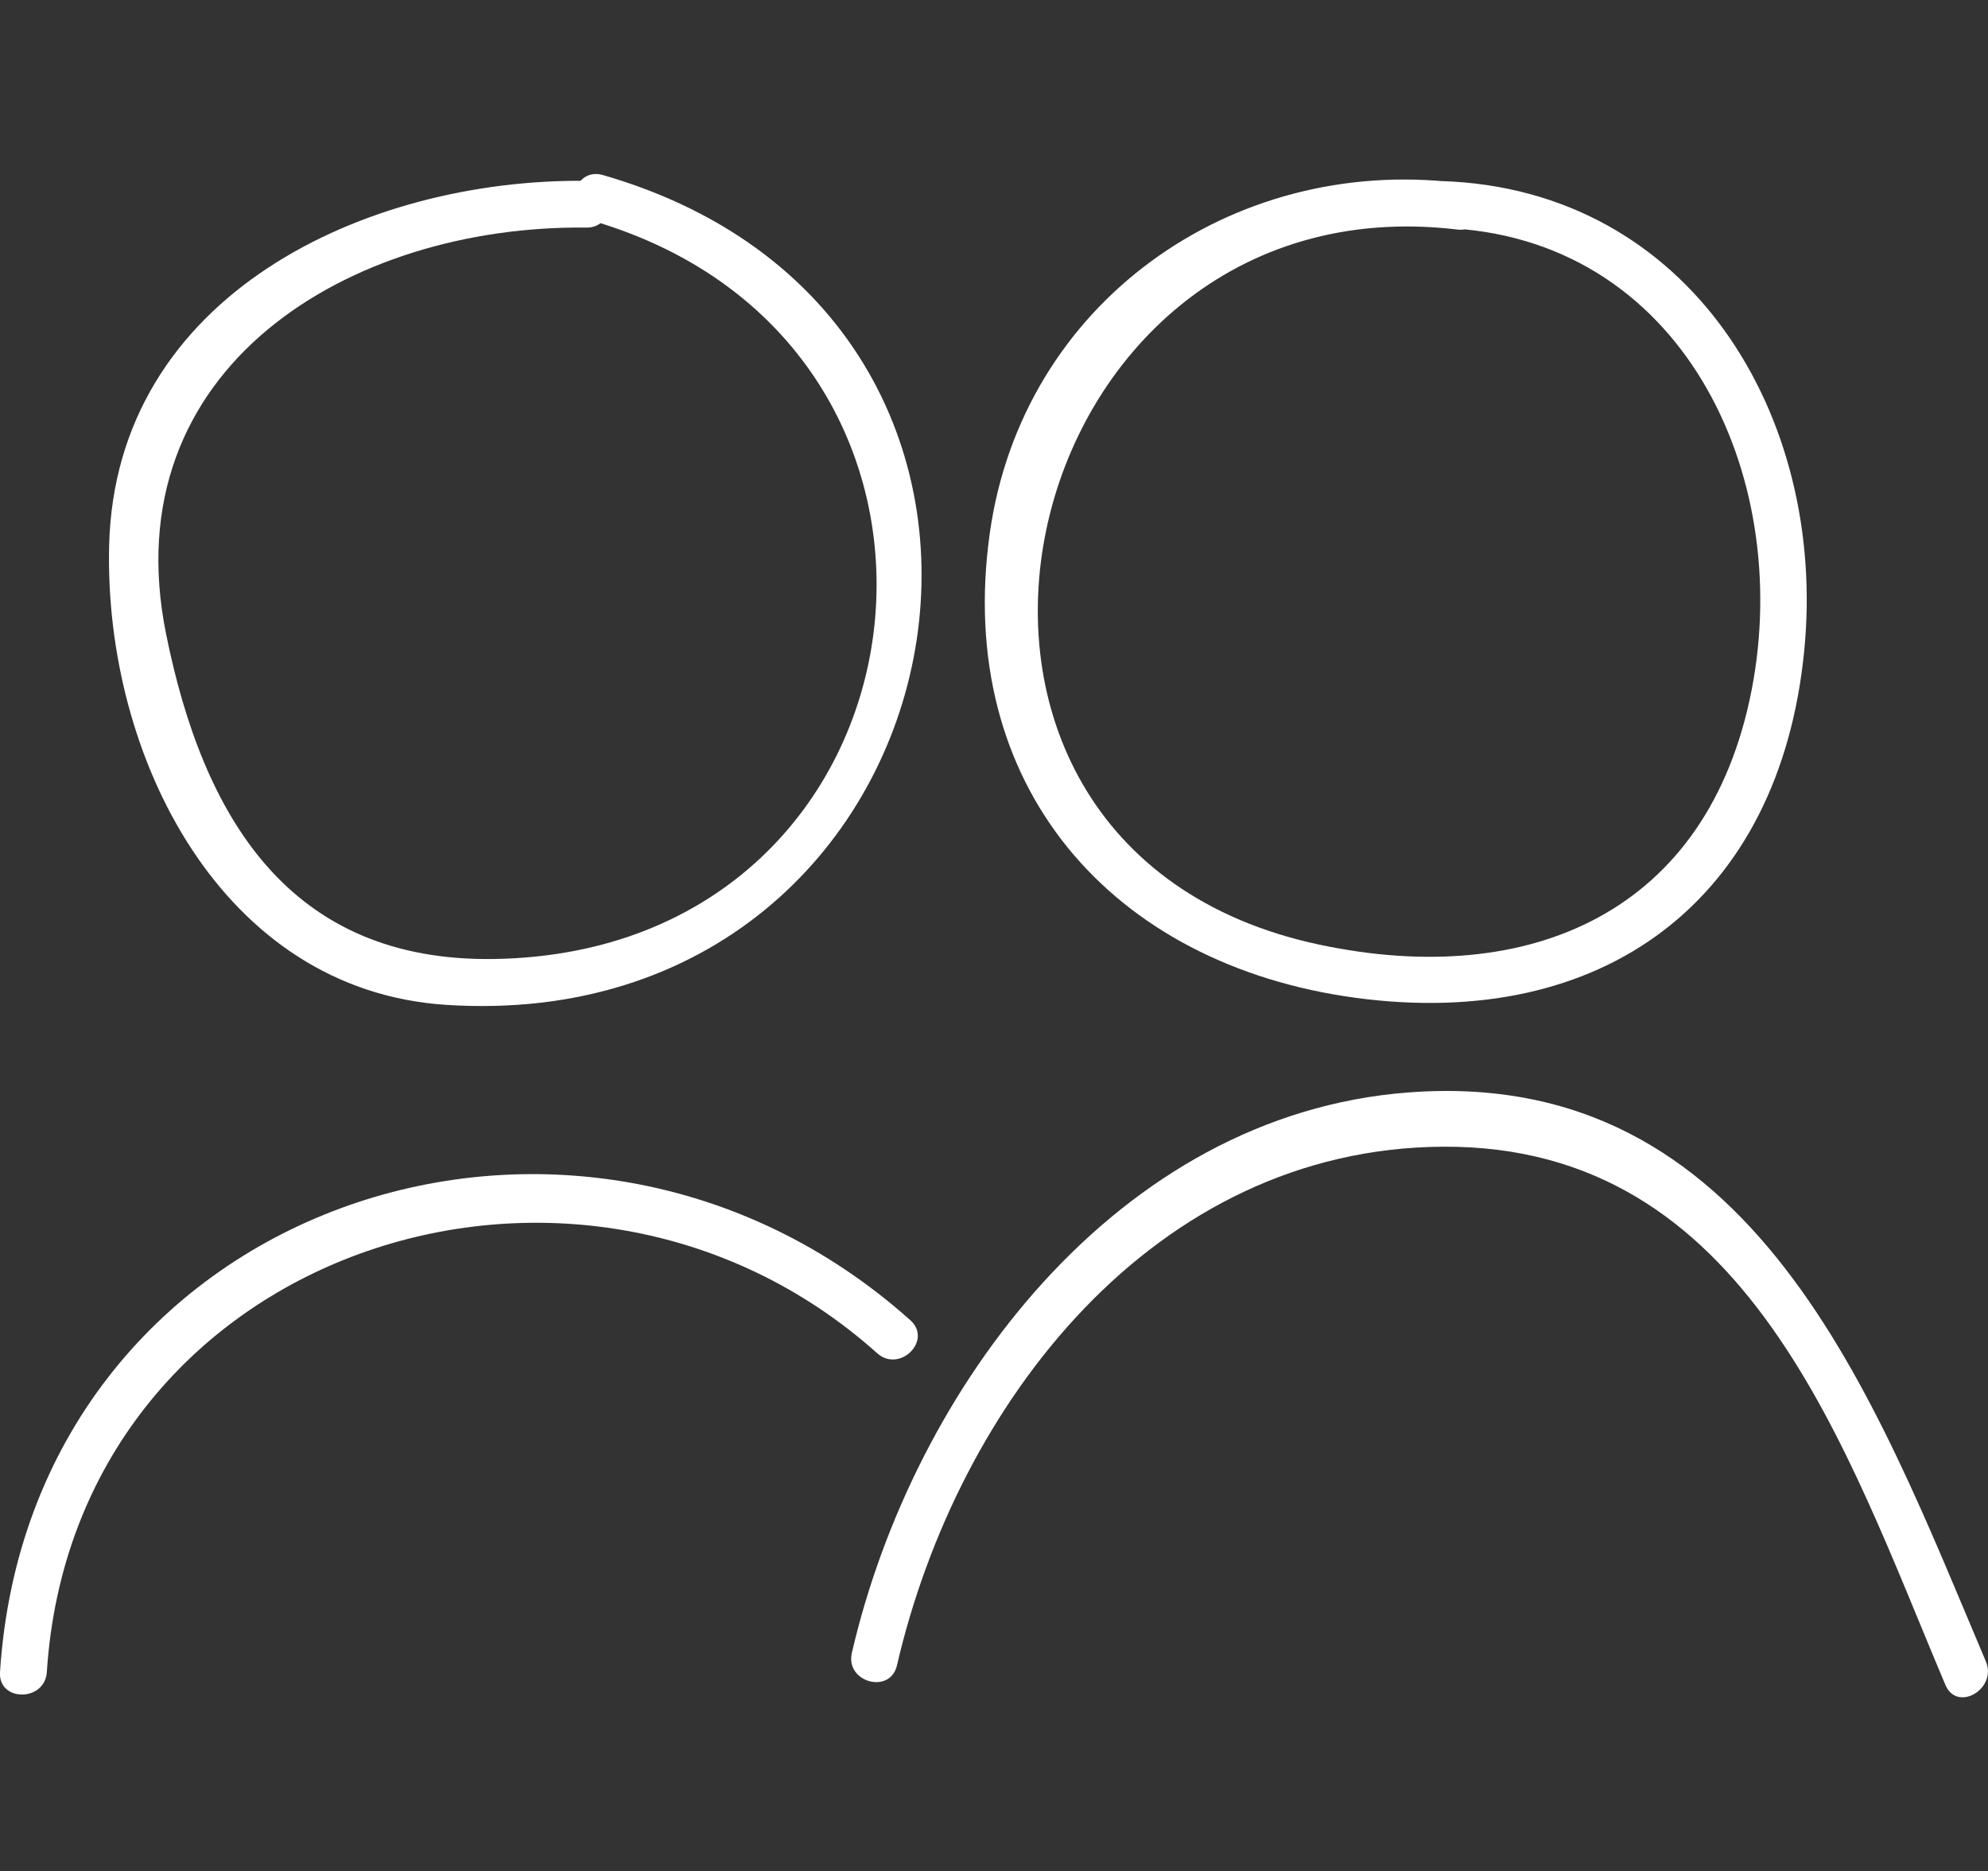<?xml version="1.0" encoding="utf-8"?>
<!-- Generator: Adobe Illustrator 19.1.0, SVG Export Plug-In . SVG Version: 6.00 Build 0)  -->
<svg version="1.1" id="Layer_1" xmlns="http://www.w3.org/2000/svg" xmlns:xlink="http://www.w3.org/1999/xlink" x="0px" y="0px"
	 viewBox="-586 379.348 38.241 36" style="enable-background:new -586 379.348 38.241 36;" xml:space="preserve">
<rect x="-586" y="379.348" width="38.241" height="36" fill="#333333" stroke="none"/>
<style type="text/css">
	.st0{fill:#FFFFFF;}
</style>
<g>
	<g>
		<path class="st0" d="M-574.72,382.827c-4.224-0.049-9.069,2.181-9.181,7.029c-0.093,4.046,2.164,8.54,6.476,8.822
			c10.113,0.662,12.873-13.122,3.021-15.963c-0.558-0.161-0.796,0.707-0.239,0.868
			c8.293,2.392,6.842,14.068-1.841,14.213c-3.967,0.067-5.616-2.752-6.322-6.256
			c-1.032-5.125,3.537-7.867,8.085-7.814C-574.141,383.734-574.141,382.834-574.72,382.827L-574.72,382.827z"/>
	</g>
	<g>
		<path class="st0" d="M-585.099,411.513c0.525-8.103,10.188-11.306,15.974-6.132c0.431,0.385,1.069-0.249,0.636-0.636
			c-6.463-5.779-16.929-2.217-17.511,6.769C-586.036,412.091-585.136,412.089-585.099,411.513L-585.099,411.513z"/>
	</g>
	<g>
		<path class="st0" d="M-557.963,382.863c-4.353-0.521-8.373,2.313-8.997,6.738c-0.684,4.851,2.333,8.31,7.045,8.943
			c4.733,0.635,8.15-1.848,8.622-6.688c0.439-4.499-2.191-8.872-6.98-9.025c-0.579-0.019-0.579,0.881,0,0.9
			c4.621,0.148,6.769,4.739,5.97,8.877c-0.831,4.302-4.279,5.768-8.314,4.913
			c-8.901-1.886-6.006-14.794,2.654-13.757C-557.389,383.831-557.394,382.931-557.963,382.863L-557.963,382.863z"/>
	</g>
	<g>
		<path class="st0" d="M-568.746,411.385c1.172-5.058,4.952-9.941,10.496-9.978c5.879-0.038,7.75,5.819,9.673,10.356
			c0.225,0.531,1.001,0.073,0.777-0.454c-2.151-5.075-4.457-11.459-11.117-10.945
			c-5.6,0.432-9.515,5.681-10.697,10.782C-569.744,411.709-568.877,411.95-568.746,411.385L-568.746,411.385z"/>
	</g>
</g>
</svg>
